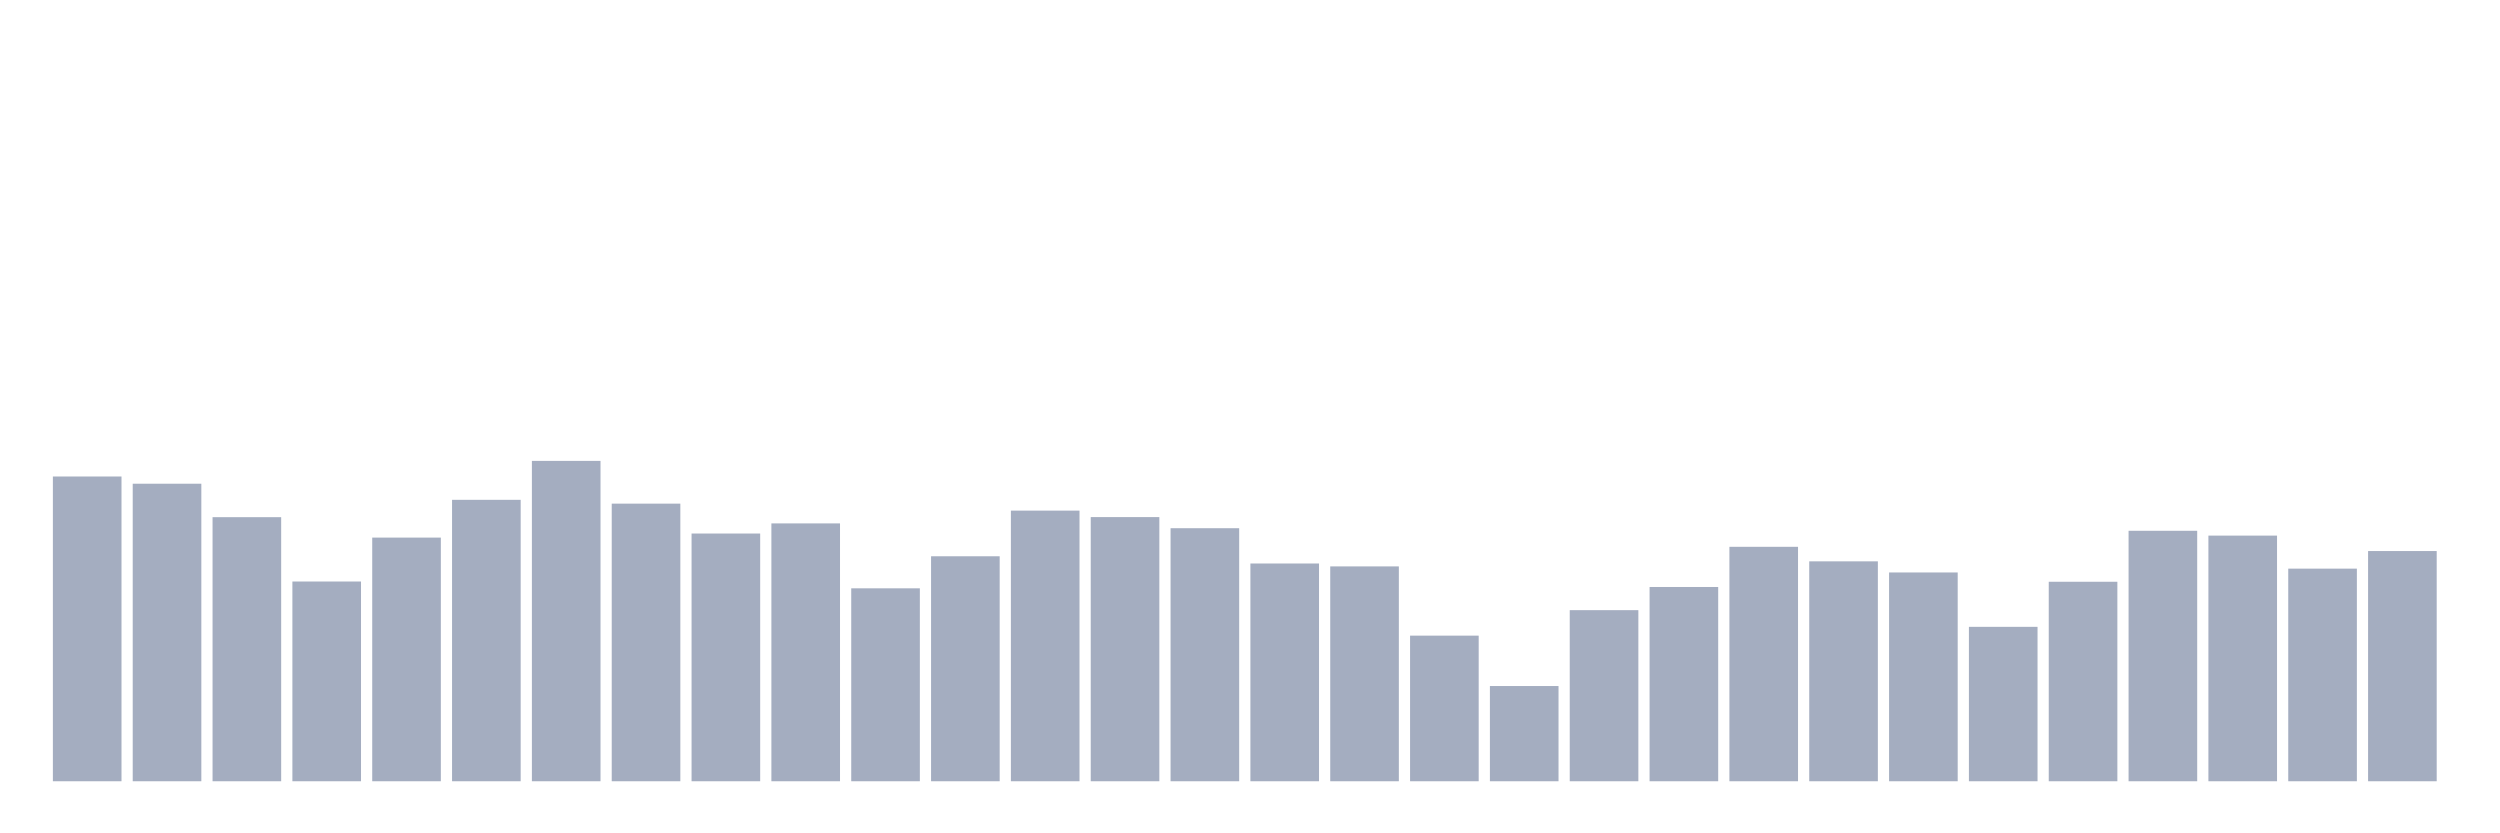 <svg xmlns="http://www.w3.org/2000/svg" viewBox="0 0 480 160"><g transform="translate(10,10)"><rect class="bar" x="0.153" width="13.175" y="81.487" height="58.513" fill="rgb(164,173,192)"></rect><rect class="bar" x="15.482" width="13.175" y="82.874" height="57.126" fill="rgb(164,173,192)"></rect><rect class="bar" x="30.81" width="13.175" y="89.297" height="50.703" fill="rgb(164,173,192)"></rect><rect class="bar" x="46.138" width="13.175" y="101.65" height="38.35" fill="rgb(164,173,192)"></rect><rect class="bar" x="61.466" width="13.175" y="93.218" height="46.782" fill="rgb(164,173,192)"></rect><rect class="bar" x="76.794" width="13.175" y="85.966" height="54.034" fill="rgb(164,173,192)"></rect><rect class="bar" x="92.123" width="13.175" y="78.49" height="61.51" fill="rgb(164,173,192)"></rect><rect class="bar" x="107.451" width="13.175" y="86.699" height="53.301" fill="rgb(164,173,192)"></rect><rect class="bar" x="122.779" width="13.175" y="92.437" height="47.563" fill="rgb(164,173,192)"></rect><rect class="bar" x="138.107" width="13.175" y="90.493" height="49.507" fill="rgb(164,173,192)"></rect><rect class="bar" x="153.436" width="13.175" y="102.957" height="37.043" fill="rgb(164,173,192)"></rect><rect class="bar" x="168.764" width="13.175" y="96.804" height="43.196" fill="rgb(164,173,192)"></rect><rect class="bar" x="184.092" width="13.175" y="88.038" height="51.962" fill="rgb(164,173,192)"></rect><rect class="bar" x="199.42" width="13.175" y="89.281" height="50.719" fill="rgb(164,173,192)"></rect><rect class="bar" x="214.748" width="13.175" y="91.417" height="48.583" fill="rgb(164,173,192)"></rect><rect class="bar" x="230.077" width="13.175" y="98.191" height="41.809" fill="rgb(164,173,192)"></rect><rect class="bar" x="245.405" width="13.175" y="98.749" height="41.251" fill="rgb(164,173,192)"></rect><rect class="bar" x="260.733" width="13.175" y="112.042" height="27.958" fill="rgb(164,173,192)"></rect><rect class="bar" x="276.061" width="13.175" y="121.718" height="18.282" fill="rgb(164,173,192)"></rect><rect class="bar" x="291.39" width="13.175" y="107.149" height="32.851" fill="rgb(164,173,192)"></rect><rect class="bar" x="306.718" width="13.175" y="102.702" height="37.298" fill="rgb(164,173,192)"></rect><rect class="bar" x="322.046" width="13.175" y="94.987" height="45.013" fill="rgb(164,173,192)"></rect><rect class="bar" x="337.374" width="13.175" y="97.777" height="42.223" fill="rgb(164,173,192)"></rect><rect class="bar" x="352.702" width="13.175" y="99.913" height="40.087" fill="rgb(164,173,192)"></rect><rect class="bar" x="368.031" width="13.175" y="110.353" height="29.647" fill="rgb(164,173,192)"></rect><rect class="bar" x="383.359" width="13.175" y="101.698" height="38.302" fill="rgb(164,173,192)"></rect><rect class="bar" x="398.687" width="13.175" y="91.911" height="48.089" fill="rgb(164,173,192)"></rect><rect class="bar" x="414.015" width="13.175" y="92.836" height="47.164" fill="rgb(164,173,192)"></rect><rect class="bar" x="429.344" width="13.175" y="99.179" height="40.821" fill="rgb(164,173,192)"></rect><rect class="bar" x="444.672" width="13.175" y="95.8" height="44.2" fill="rgb(164,173,192)"></rect></g></svg>